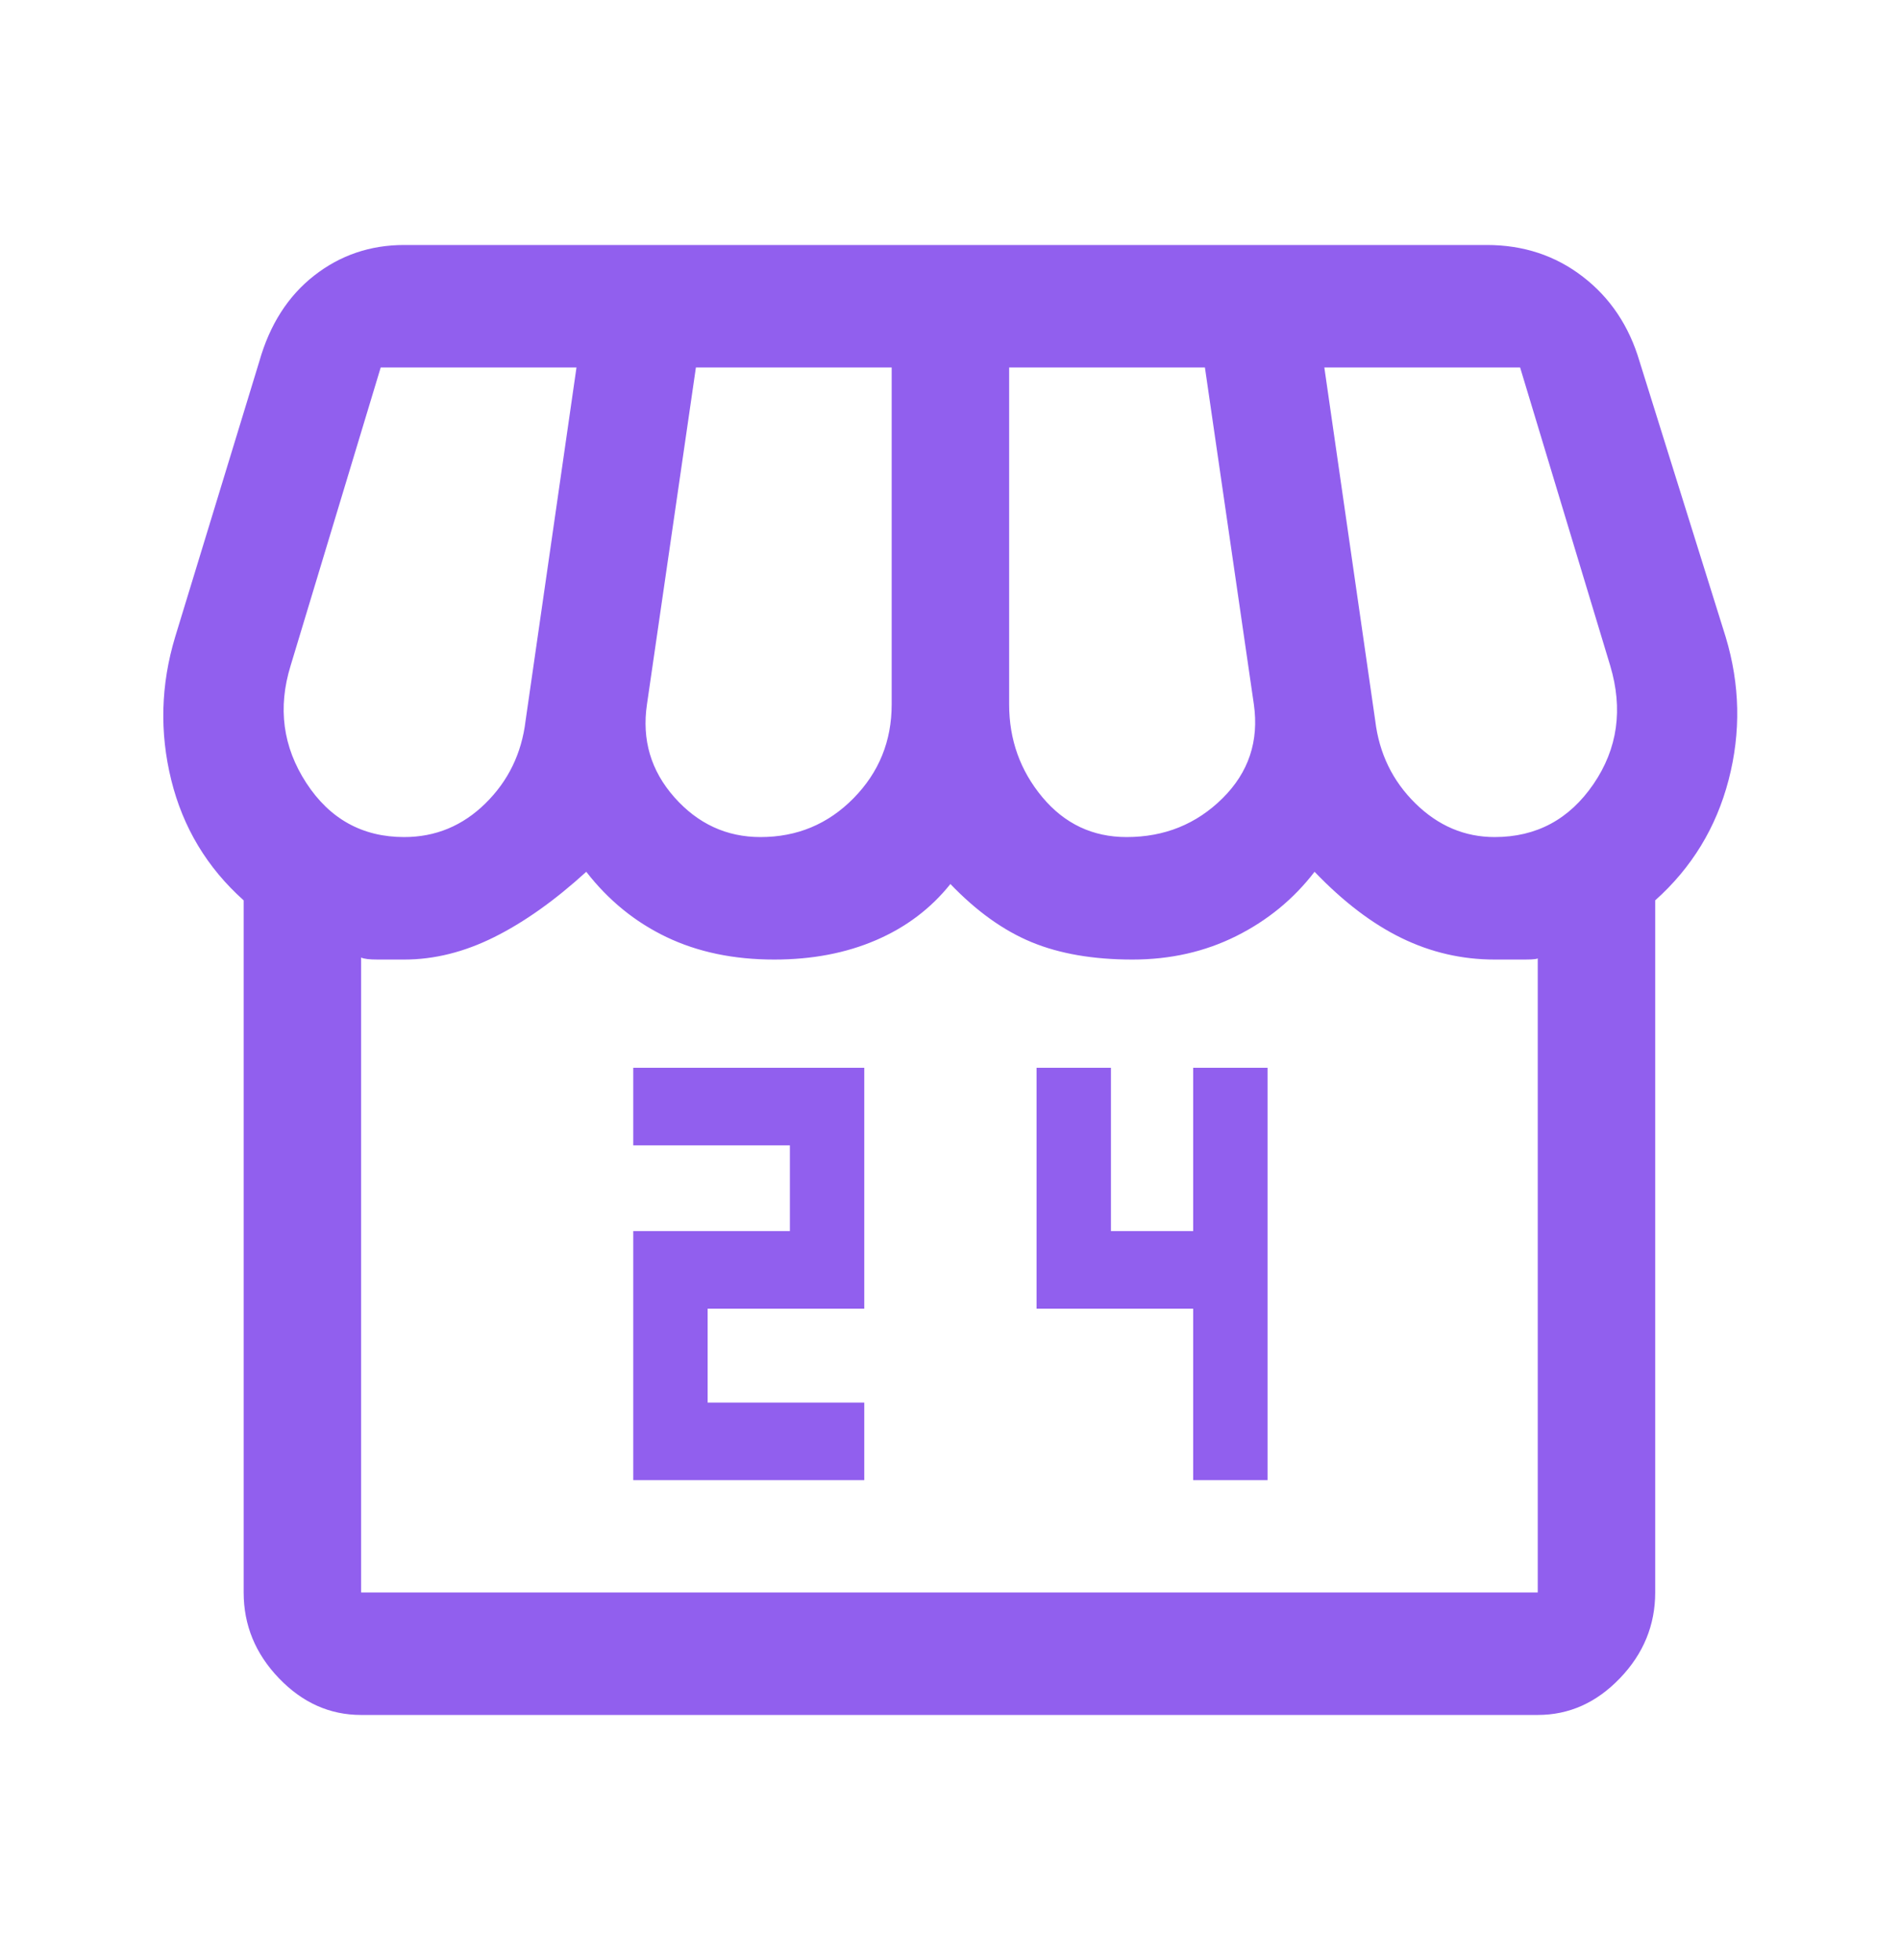<svg width="95" height="98" viewBox="0 0 95 98" fill="none" xmlns="http://www.w3.org/2000/svg">
<path d="M31.663 74.01H43.214V70.131H35.382V65.435H43.214V53.39H31.663V57.269H39.494V61.556H31.663V74.01ZM59.659 74.01H63.378V53.39H59.659V61.556H55.547V53.39H51.828V65.435H59.659V74.01ZM82.76 45.019V79.625C82.76 81.258 82.173 82.688 80.998 83.912C79.824 85.138 78.453 85.75 76.887 85.75H18.056C16.49 85.75 15.12 85.138 13.945 83.912C12.77 82.688 12.183 81.258 12.183 79.625V45.019C10.356 43.385 9.148 41.378 8.561 38.996C7.974 36.614 8.039 34.232 8.757 31.85L12.966 18.069C13.488 16.231 14.402 14.802 15.707 13.781C17.012 12.76 18.513 12.25 20.21 12.25H74.342C76.169 12.25 77.768 12.777 79.138 13.832C80.509 14.887 81.455 16.299 81.977 18.069L86.284 31.85C87.002 34.232 87.051 36.614 86.431 38.996C85.811 41.378 84.588 43.385 82.76 45.019ZM56.331 41.854C58.223 41.854 59.822 41.208 61.127 39.915C62.432 38.621 62.954 37.056 62.693 35.219L60.246 18.375H50.457V35.219C50.457 36.988 51.012 38.536 52.121 39.864C53.231 41.191 54.634 41.854 56.331 41.854ZM38.025 41.854C39.853 41.854 41.403 41.208 42.675 39.915C43.948 38.621 44.584 37.056 44.584 35.219V18.375H34.795L32.348 35.219C32.087 36.988 32.544 38.536 33.718 39.864C34.893 41.191 36.329 41.854 38.025 41.854ZM20.21 41.854C21.776 41.854 23.13 41.293 24.272 40.17C25.414 39.047 26.083 37.669 26.279 36.035L28.824 18.375H19.035L14.532 33.279C13.88 35.389 14.141 37.346 15.315 39.149C16.49 40.952 18.122 41.854 20.21 41.854ZM74.734 41.854C76.822 41.854 78.469 40.969 79.677 39.2C80.884 37.431 81.161 35.457 80.509 33.279L76.006 18.375H66.217L68.762 36.035C68.958 37.669 69.627 39.047 70.769 40.17C71.911 41.293 73.233 41.854 74.734 41.854ZM18.056 79.625H76.887V47.877C76.952 47.945 76.74 47.979 76.251 47.979H74.734C73.102 47.979 71.552 47.622 70.084 46.907C68.615 46.193 67.163 45.087 65.728 43.59C64.684 44.951 63.378 46.023 61.812 46.805C60.246 47.588 58.517 47.979 56.624 47.979C54.666 47.979 52.986 47.69 51.583 47.111C50.18 46.533 48.826 45.563 47.52 44.202C46.542 45.427 45.302 46.363 43.801 47.009C42.3 47.656 40.603 47.979 38.711 47.979C36.688 47.979 34.893 47.605 33.327 46.856C31.761 46.108 30.423 45.019 29.313 43.59C27.747 45.019 26.214 46.108 24.713 46.856C23.212 47.605 21.711 47.979 20.21 47.979H18.888C18.464 47.979 18.187 47.945 18.056 47.877V79.625Z" fill="#915FEE"/>
</svg>
